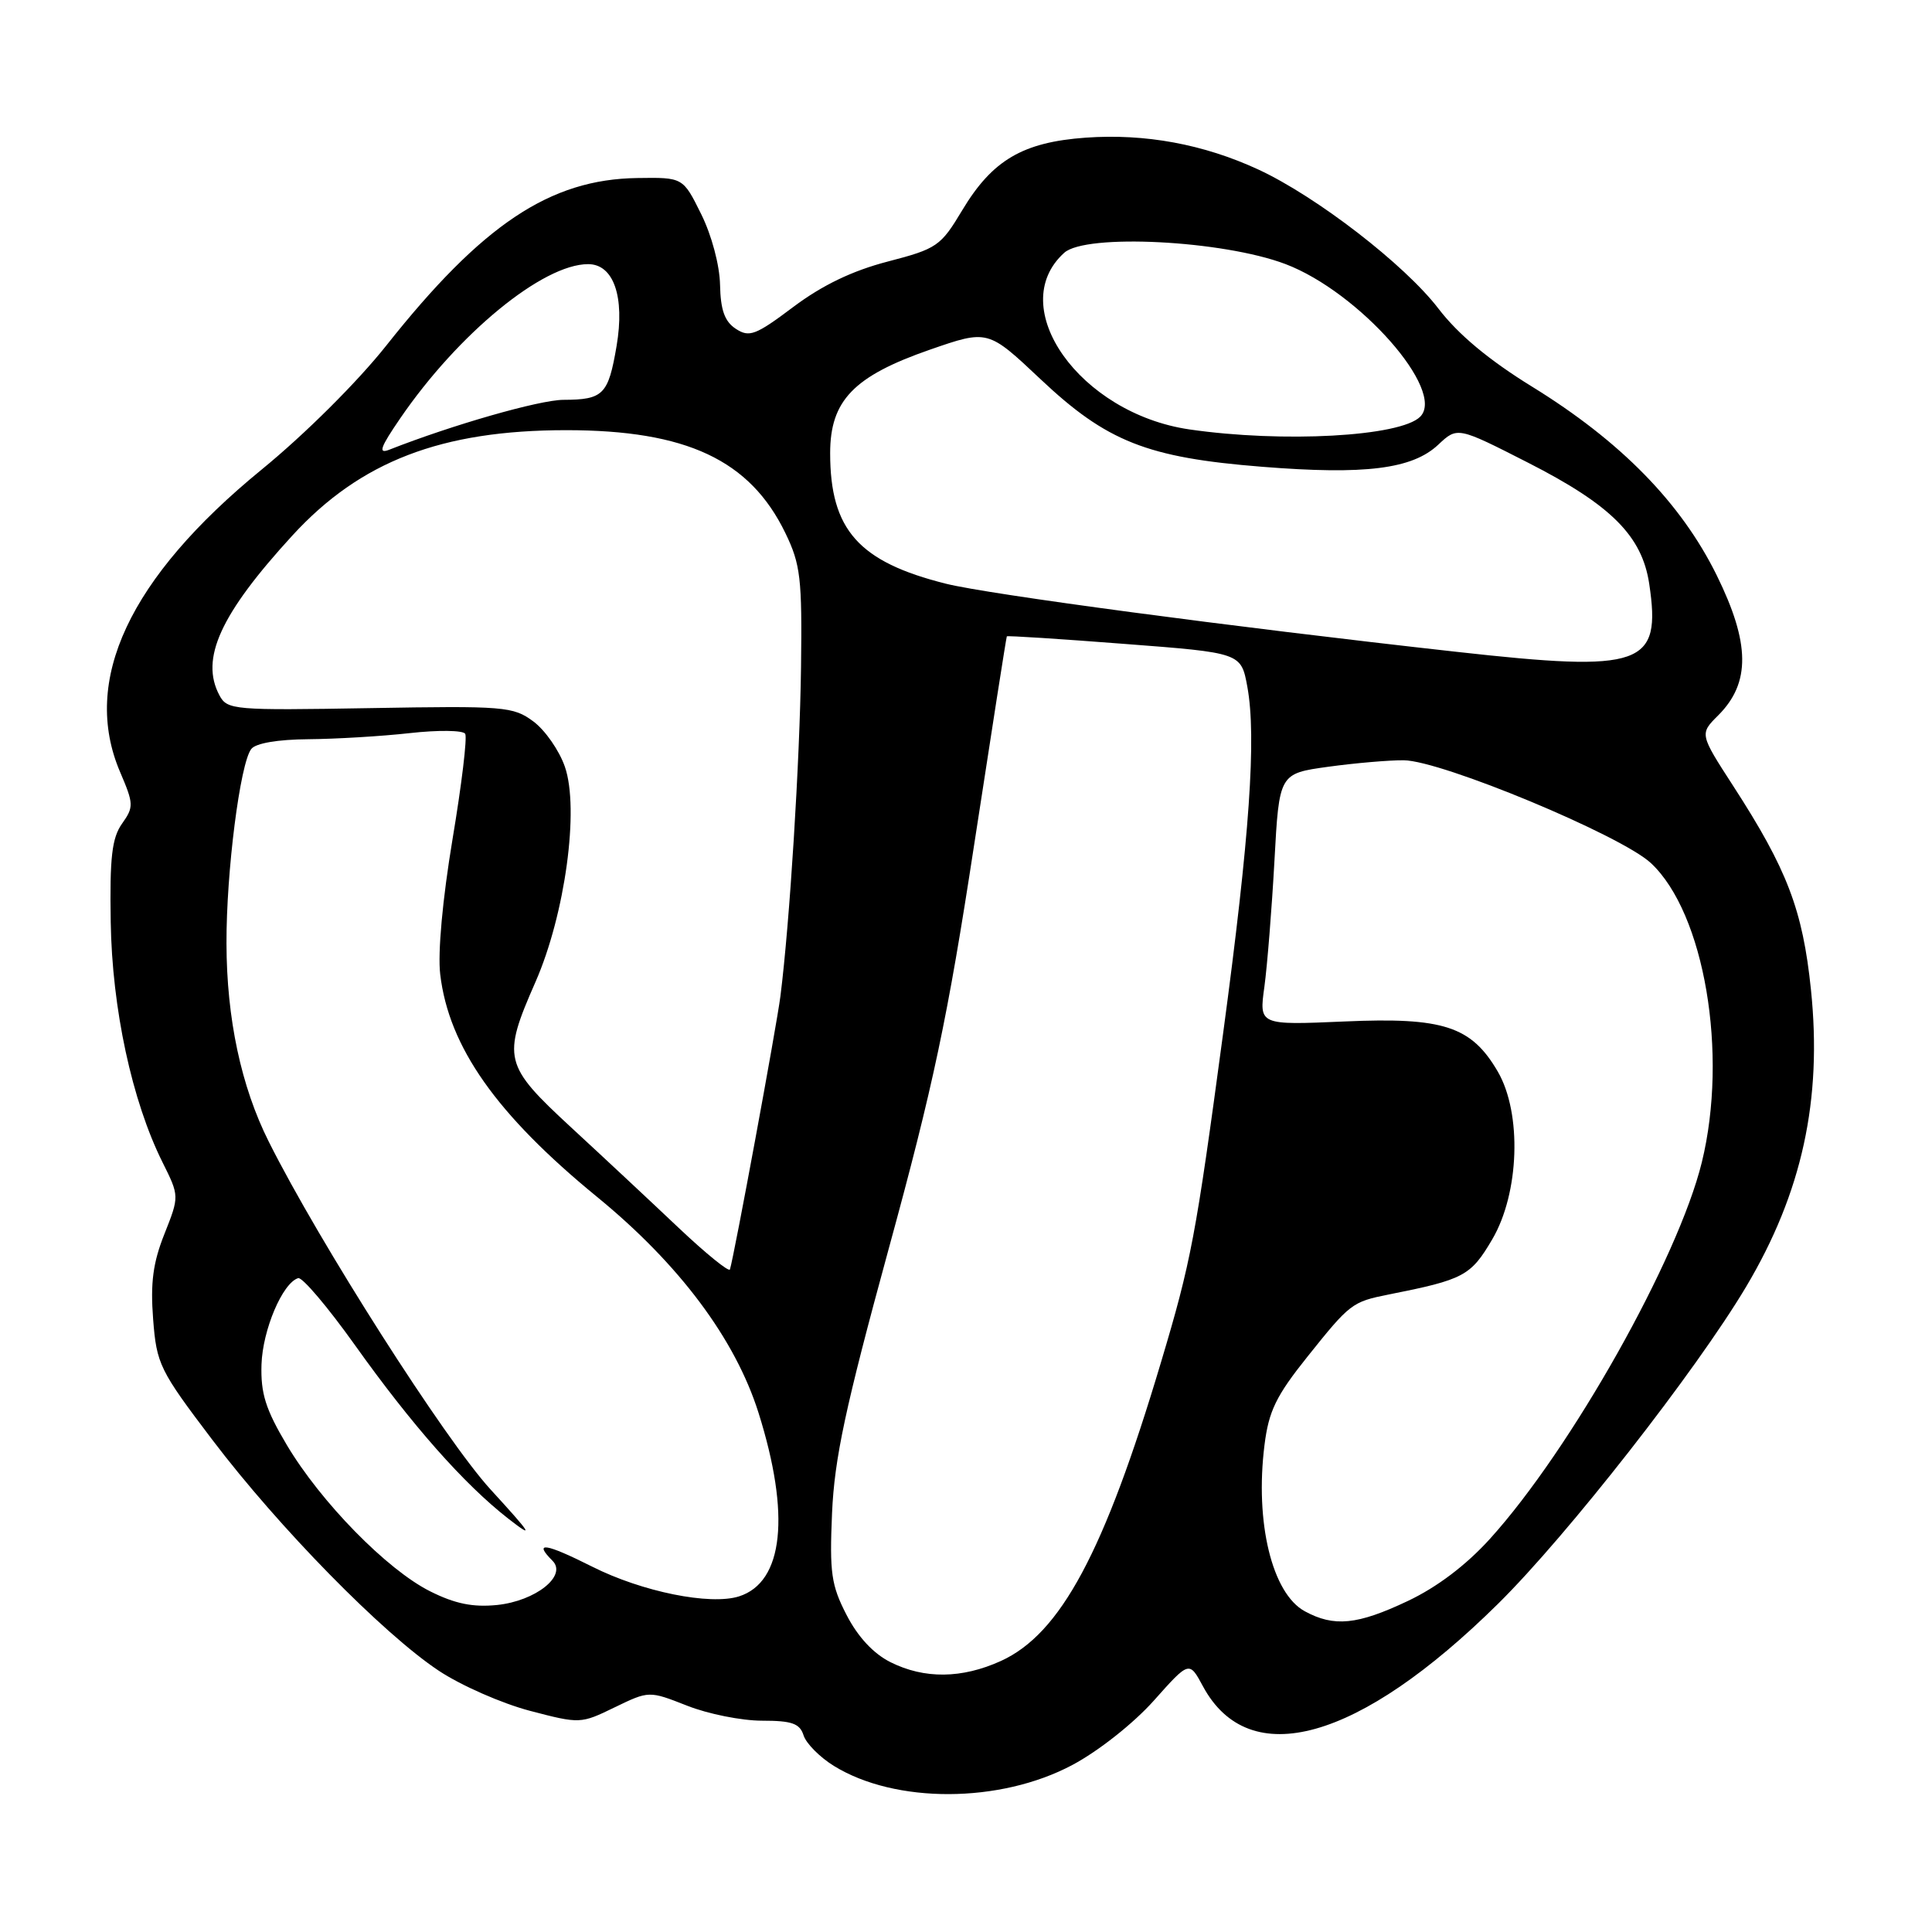 <?xml version="1.0" encoding="UTF-8" standalone="no"?>
<!DOCTYPE svg PUBLIC "-//W3C//DTD SVG 1.1//EN" "http://www.w3.org/Graphics/SVG/1.1/DTD/svg11.dtd" >
<svg xmlns="http://www.w3.org/2000/svg" xmlns:xlink="http://www.w3.org/1999/xlink" version="1.1" viewBox="0 0 256 256">
 <g >
 <path fill="currentColor"
d=" M 142.09 233.87 C 145.55 232.03 150.19 228.36 152.88 225.35 C 157.58 220.07 157.58 220.07 159.39 223.43 C 165.51 234.80 180.04 230.74 198.51 212.50 C 207.68 203.45 224.73 181.65 231.37 170.50 C 238.79 158.03 241.47 145.72 239.96 131.13 C 238.87 120.58 236.82 115.21 229.67 104.16 C 225.20 97.25 225.20 97.25 227.68 94.78 C 231.97 90.49 231.91 85.23 227.47 76.22 C 222.74 66.63 214.75 58.47 203.00 51.23 C 197.29 47.71 193.22 44.32 190.59 40.88 C 186.13 35.06 174.45 26.04 166.73 22.46 C 159.49 19.11 151.74 17.68 143.87 18.24 C 135.52 18.84 131.49 21.21 127.50 27.86 C 124.65 32.62 124.16 32.96 117.62 34.66 C 112.93 35.88 108.96 37.79 105.12 40.67 C 100.12 44.43 99.28 44.74 97.50 43.57 C 96.02 42.60 95.48 41.09 95.41 37.75 C 95.36 35.15 94.30 31.17 92.91 28.37 C 90.50 23.50 90.50 23.50 84.45 23.59 C 72.88 23.75 63.91 29.73 51.20 45.77 C 47.38 50.59 40.41 57.53 34.67 62.22 C 17.11 76.58 10.73 90.21 15.92 102.31 C 17.72 106.52 17.74 106.93 16.17 109.14 C 14.83 111.03 14.53 113.62 14.67 122.13 C 14.85 133.65 17.48 145.87 21.53 154.00 C 23.77 158.50 23.77 158.50 21.79 163.50 C 20.27 167.31 19.92 169.99 20.29 174.79 C 20.75 180.77 21.14 181.56 28.14 190.79 C 36.97 202.43 50.76 216.49 58.14 221.38 C 61.09 223.34 66.52 225.72 70.21 226.69 C 76.85 228.43 76.95 228.42 81.45 226.23 C 86.00 224.03 86.00 224.03 91.04 226.01 C 93.81 227.11 98.28 228.00 100.97 228.00 C 104.95 228.00 105.98 228.37 106.48 229.95 C 106.82 231.02 108.63 232.84 110.49 233.99 C 118.63 239.02 132.52 238.97 142.09 233.87 Z  M 118.00 220.25 C 115.74 219.12 113.68 216.91 112.18 214.00 C 110.14 210.05 109.91 208.41 110.25 200.50 C 110.57 193.23 112.01 186.50 117.75 165.50 C 123.67 143.86 125.57 134.89 129.07 112.00 C 131.39 96.88 133.34 84.42 133.41 84.32 C 133.48 84.21 140.49 84.66 148.99 85.32 C 164.45 86.50 164.45 86.50 165.28 91.00 C 166.50 97.69 165.59 110.79 162.08 136.85 C 158.43 164.00 157.84 167.12 153.84 180.50 C 146.32 205.70 140.53 216.49 132.62 220.09 C 127.44 222.44 122.49 222.49 118.00 220.25 Z  M 172.89 213.50 C 168.55 211.14 166.27 201.72 167.55 191.49 C 168.11 186.98 169.08 184.97 173.24 179.77 C 178.89 172.70 179.16 172.50 184.00 171.53 C 193.98 169.55 194.88 169.07 197.73 164.22 C 201.33 158.09 201.68 147.53 198.47 142.00 C 194.97 135.99 191.27 134.77 178.17 135.35 C 166.83 135.84 166.83 135.84 167.54 130.74 C 167.92 127.93 168.52 120.43 168.87 114.07 C 169.50 102.50 169.50 102.50 176.00 101.60 C 179.57 101.11 184.08 100.72 186.01 100.74 C 191.03 100.79 214.80 110.68 218.75 114.36 C 225.85 120.98 229.02 139.63 225.50 154.01 C 222.36 166.81 208.17 192.04 197.43 203.90 C 194.27 207.39 190.42 210.31 186.52 212.15 C 179.84 215.31 176.77 215.61 172.89 213.50 Z  M 57.00 210.86 C 51.27 207.99 42.51 199.04 38.00 191.46 C 35.19 186.73 34.53 184.63 34.65 180.80 C 34.80 176.21 37.44 169.99 39.51 169.36 C 40.05 169.20 43.42 173.17 47.00 178.19 C 54.57 188.82 61.47 196.64 67.34 201.22 C 70.86 203.96 70.50 203.37 65.00 197.36 C 58.95 190.75 42.32 164.68 35.61 151.27 C 31.95 143.97 30.03 134.97 30.01 125.00 C 29.98 115.53 31.81 101.17 33.29 99.25 C 33.87 98.48 36.80 97.98 40.87 97.95 C 44.52 97.92 50.56 97.56 54.31 97.14 C 58.05 96.72 61.35 96.76 61.64 97.23 C 61.93 97.70 61.17 103.99 59.96 111.21 C 58.64 119.14 57.99 126.24 58.33 129.10 C 59.47 138.73 65.78 147.68 79.12 158.60 C 90.00 167.50 97.41 177.41 100.50 187.18 C 104.77 200.72 103.83 209.65 97.92 211.53 C 94.09 212.74 85.08 210.92 78.47 207.59 C 72.26 204.47 70.62 204.22 73.21 206.81 C 75.19 208.79 70.98 212.14 65.86 212.67 C 62.67 212.99 60.29 212.51 57.00 210.86 Z  M 89.94 162.71 C 86.33 159.29 79.92 153.30 75.69 149.40 C 66.73 141.12 66.51 140.23 70.96 130.10 C 74.88 121.16 76.79 107.18 74.85 101.60 C 74.11 99.45 72.23 96.75 70.68 95.60 C 68.00 93.61 66.85 93.52 49.00 93.83 C 30.96 94.14 30.11 94.07 29.08 92.14 C 26.49 87.30 29.19 81.38 38.74 70.96 C 47.75 61.13 58.49 57.00 75.03 57.00 C 90.96 57.00 99.38 60.95 104.07 70.64 C 106.08 74.79 106.29 76.64 106.14 88.39 C 105.98 100.86 104.64 122.29 103.41 132.00 C 102.90 136.00 97.28 166.42 96.72 168.21 C 96.60 168.59 93.55 166.12 89.94 162.71 Z  M 193.00 86.37 C 162.96 83.03 131.02 78.76 125.36 77.35 C 113.77 74.45 110.00 70.20 110.00 60.05 C 110.00 53.08 113.11 49.85 123.20 46.34 C 130.90 43.67 130.90 43.67 137.86 50.23 C 146.65 58.52 151.99 60.64 167.23 61.85 C 180.88 62.94 187.14 62.16 190.58 58.92 C 193.12 56.54 193.12 56.54 202.50 61.32 C 213.49 66.92 217.58 71.02 218.53 77.36 C 220.16 88.24 217.67 89.12 193.00 86.37 Z  M 53.04 55.42 C 60.73 44.19 71.93 35.00 77.93 35.00 C 81.31 35.00 82.81 39.32 81.70 45.85 C 80.60 52.31 79.95 52.96 74.65 52.98 C 71.46 53.00 59.94 56.30 51.58 59.59 C 50.07 60.18 50.38 59.30 53.04 55.42 Z  M 157.60 56.90 C 143.08 54.78 133.08 40.67 141.01 33.50 C 143.85 30.92 162.04 31.85 170.33 34.99 C 180.08 38.69 191.63 51.77 188.18 55.22 C 185.55 57.85 169.98 58.70 157.60 56.90 Z "/>
</g>
</svg>